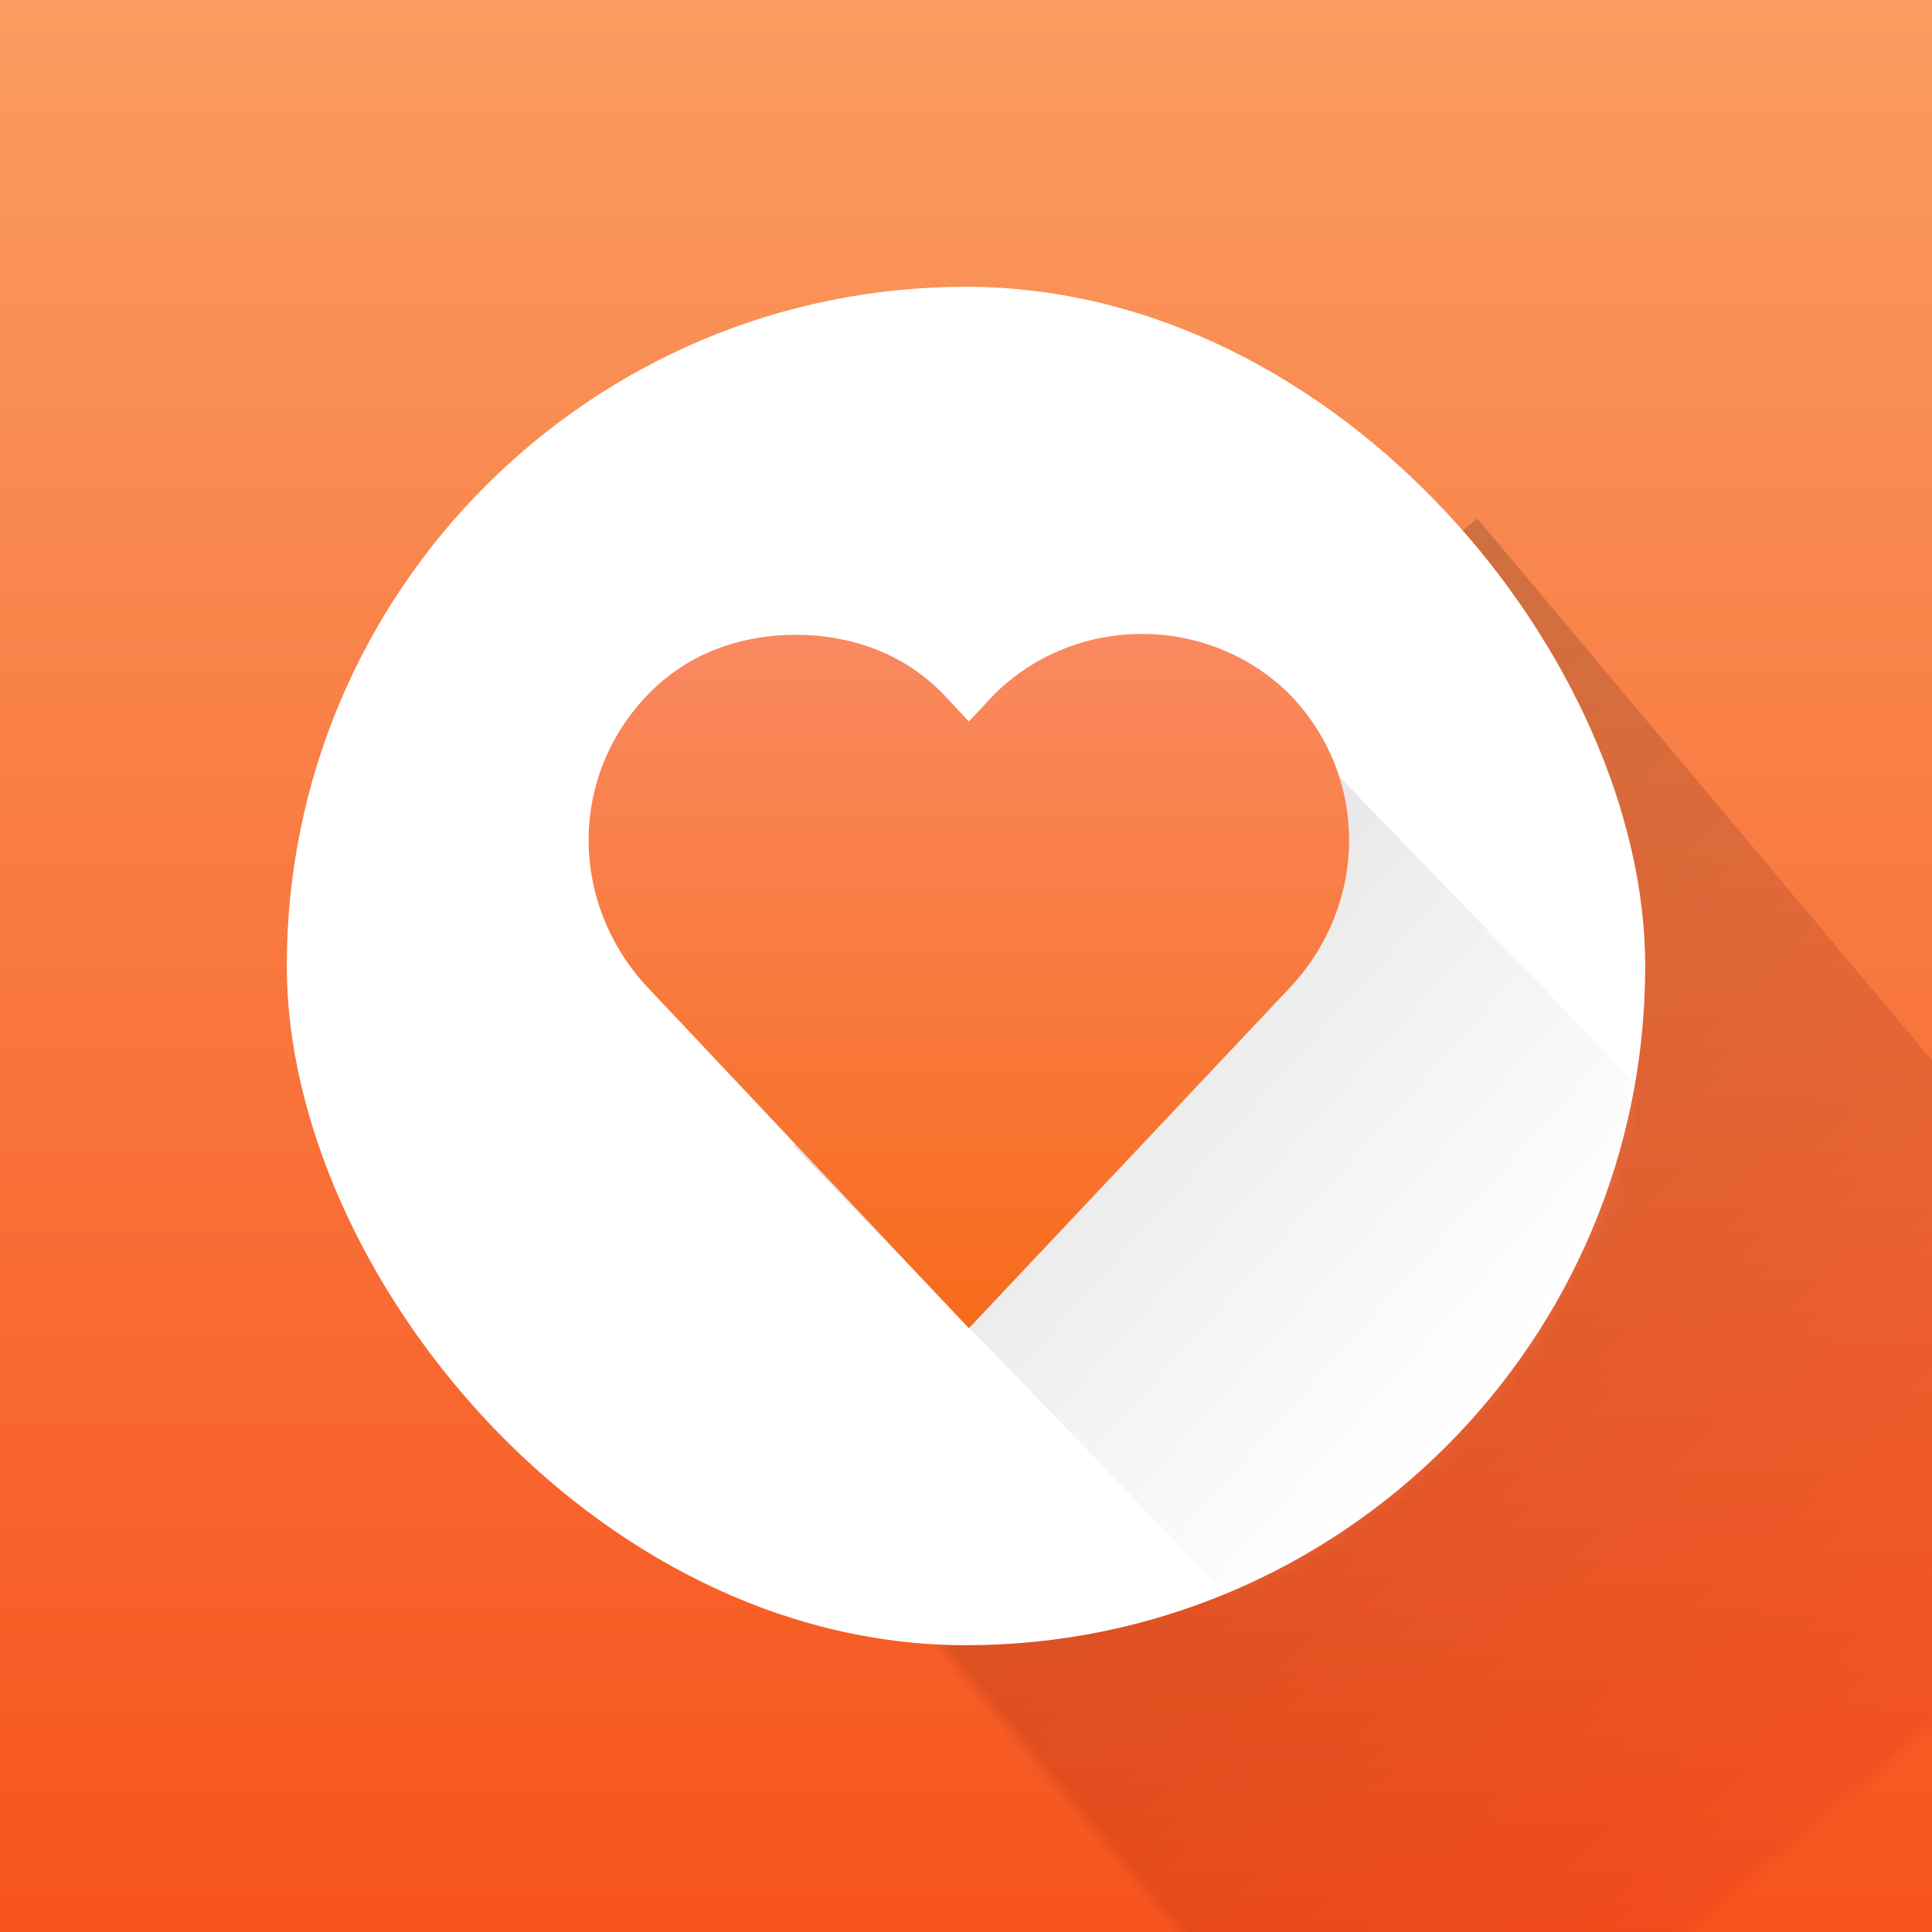 <svg xmlns="http://www.w3.org/2000/svg" xmlns:xlink="http://www.w3.org/1999/xlink" width="128" height="128"><rect width="100%" height="100%" fill="#333333" stroke="none"/><defs><linearGradient id="b" x1="50%" x2="50%" y1="0%" y2="100%"><stop offset="0%" stop-color="#FA9C61"/><stop offset="100%" stop-color="#F7531C"/></linearGradient><linearGradient id="c" x1="1.467%" x2="106.784%" y1="49.874%" y2="40.395%"><stop offset="0%" stop-opacity=".177"/><stop offset="100%" stop-color="#F71F1F" stop-opacity=".133"/></linearGradient><linearGradient id="g" x1="0%" x2="84.544%" y1="50%" y2="45.208%"><stop offset="0%" stop-opacity=".12"/><stop offset="100%" stop-color="#FFF" stop-opacity=".097"/></linearGradient><linearGradient id="h" x1="50%" x2="50%" y1=".628%" y2="100%"><stop offset="0%" stop-color="#FA8A61"/><stop offset="100%" stop-color="#F76B1C"/></linearGradient><rect id="e" width="90" height="90" x="19" y="19" rx="45"/><path id="a" d="M0 0h128v128H0z"/></defs><g fill="none" fill-rule="evenodd"><mask id="d" fill="#fff"><use xlink:href="#a"/></mask><use fill="url(#b)" xlink:href="#a"/><path fill="url(#c)" mask="url(#d)" transform="rotate(50 92.32 97.745)" d="M47.321 52.745h90v90h-90z"/><mask id="f" fill="#fff"><use xlink:href="#e"/></mask><use fill="#FFF" xlink:href="#e"/><g mask="url(#f)"><path fill="url(#g)" transform="rotate(46 17.111 104.597)" d="M21.084 16.158h52v43h-52z"/><path fill="url(#h)" fill-rule="nonzero" d="M13.723.057c-3.522 0-7.06 1.149-9.748 3.906-5.374 5.513-5.226 14.012 0 19.525L25.19 46l21.216-22.512c5.226-5.513 5.373-14.012 0-19.525-5.374-5.284-14.122-5.284-19.495 0L25.19 5.8l-1.72-1.837C20.781 1.206 17.244.057 13.722.057Z" transform="translate(39 42)"/></g></g></svg>